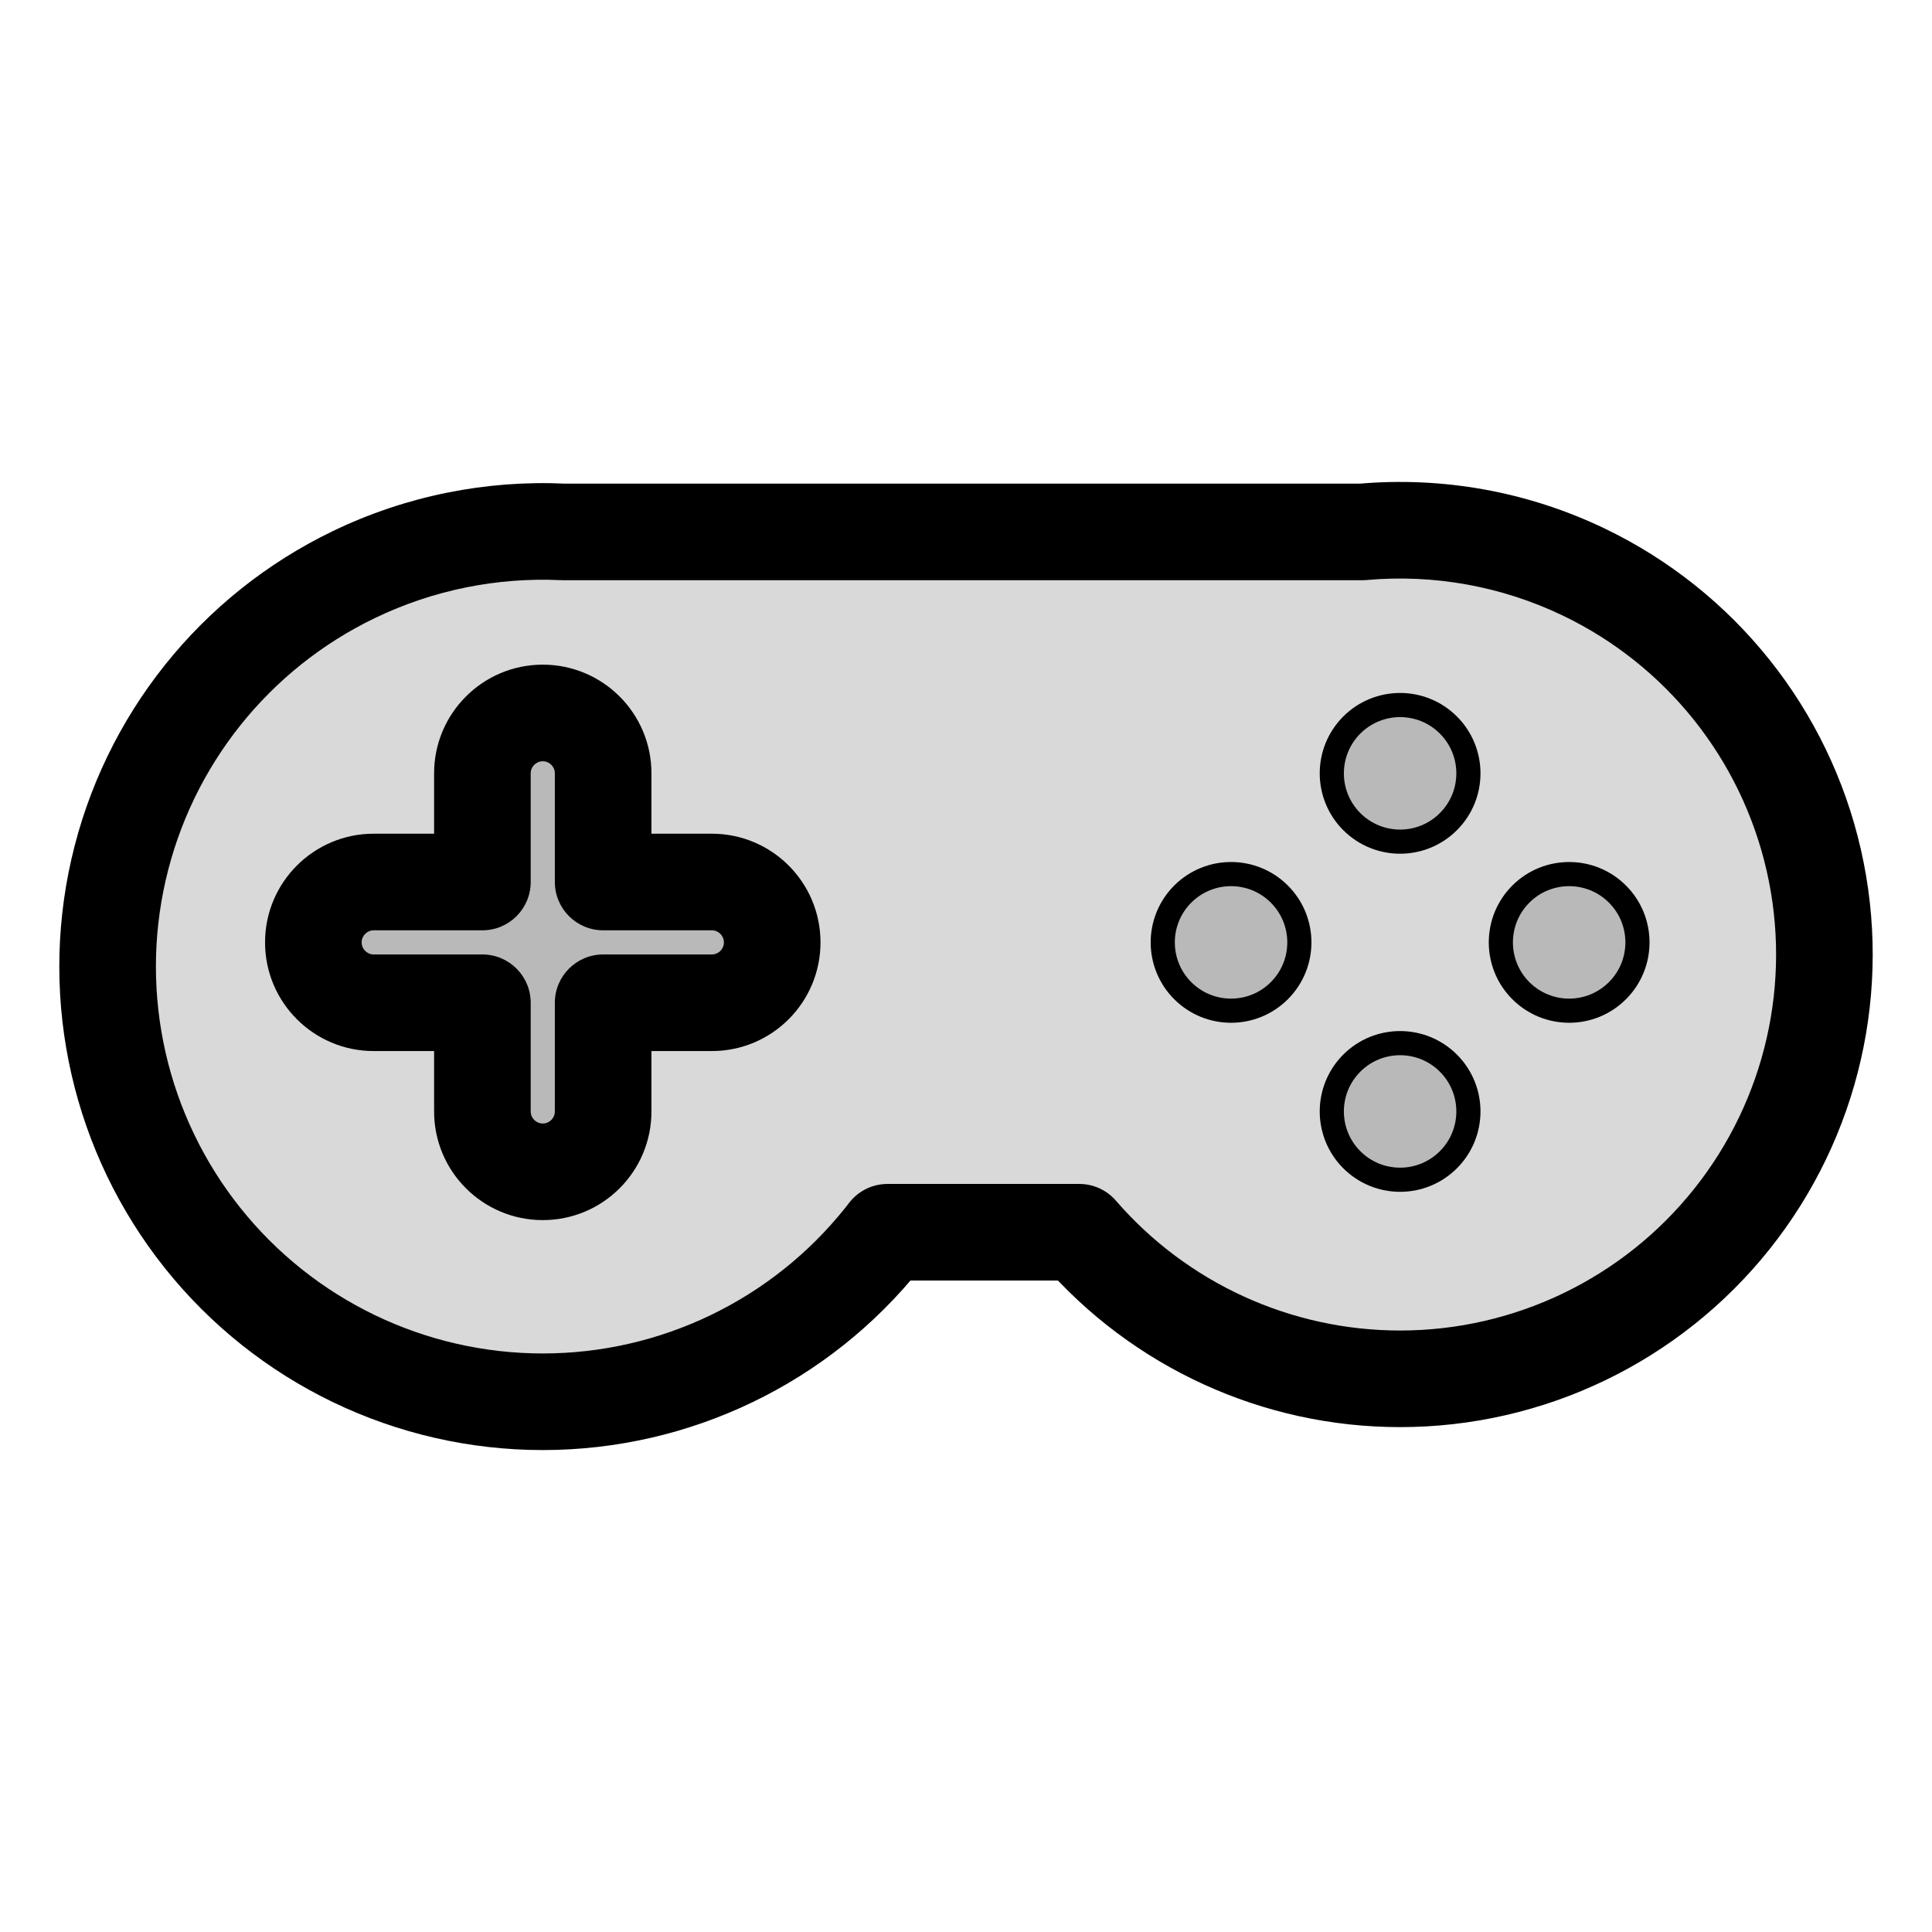 <svg viewBox="0 0 80 80" fill="none">
  <path fill-rule="evenodd" clip-rule="evenodd" d="M56.416 22.025C59.534 21.747 62.709 22.304 65.598 23.696C70.415 26.015 73.914 30.403 75.104 35.615C76.293 40.828 75.045 46.299 71.711 50.479C68.378 54.659 63.322 57.094 57.975 57.094C52.866 57.094 48.023 54.87 44.694 51.025L36.747 51.025C36.687 51.104 36.626 51.182 36.563 51.26C33.144 55.547 27.959 58.044 22.475 58.044C16.992 58.044 11.806 55.547 8.387 51.26C4.968 46.972 3.688 41.361 4.908 36.015C6.128 30.669 9.716 26.169 14.657 23.79C17.388 22.475 20.367 21.887 23.32 22.025L56.416 22.025Z" fill="currentColor" fill-opacity="0.15" />
  <path d="M65.598 23.696L66.466 21.894V21.894L65.598 23.696ZM56.416 22.025V24.025C56.475 24.025 56.534 24.023 56.593 24.017L56.416 22.025ZM75.104 35.615L73.154 36.06L75.104 35.615ZM71.711 50.479L70.148 49.232L70.148 49.232L71.711 50.479ZM44.694 51.025L46.206 49.716C45.826 49.277 45.274 49.025 44.694 49.025V51.025ZM36.747 51.025V49.025C36.127 49.025 35.542 49.313 35.163 49.804L36.747 51.025ZM36.563 51.26L35 50.013L35 50.013L36.563 51.26ZM8.387 51.26L9.951 50.013L8.387 51.26ZM4.908 36.015L6.858 36.46L4.908 36.015ZM14.657 23.79L13.789 21.988V21.988L14.657 23.79ZM23.32 22.025L23.227 24.023C23.258 24.024 23.289 24.025 23.32 24.025V22.025ZM66.466 21.894C63.248 20.344 59.711 19.724 56.238 20.033L56.593 24.017C59.356 23.771 62.17 24.265 64.73 25.498L66.466 21.894ZM77.054 35.17C75.728 29.364 71.832 24.478 66.466 21.894L64.73 25.498C68.999 27.553 72.1 31.441 73.154 36.06L77.054 35.17ZM73.275 51.726C76.988 47.07 78.379 40.976 77.054 35.17L73.154 36.06C74.208 40.679 73.102 45.527 70.148 49.232L73.275 51.726ZM57.975 59.094C63.931 59.094 69.562 56.382 73.275 51.726L70.148 49.232C67.194 52.936 62.713 55.094 57.975 55.094V59.094ZM43.181 52.334C46.889 56.617 52.284 59.094 57.975 59.094V55.094C53.448 55.094 49.156 53.123 46.206 49.716L43.181 52.334ZM44.694 49.025L36.747 49.025V53.025L44.694 53.025V49.025ZM38.127 52.507C38.196 52.42 38.264 52.333 38.331 52.246L35.163 49.804C35.109 49.874 35.055 49.944 35 50.013L38.127 52.507ZM22.475 60.044C28.568 60.044 34.329 57.27 38.127 52.507L35 50.013C31.96 53.824 27.35 56.044 22.475 56.044V60.044ZM6.824 52.507C10.622 57.27 16.383 60.044 22.475 60.044V56.044C17.6 56.044 12.991 53.824 9.951 50.013L6.824 52.507ZM2.958 35.57C1.602 41.51 3.025 47.743 6.824 52.507L9.951 50.013C6.911 46.201 5.773 41.213 6.858 36.46L2.958 35.57ZM13.789 21.988C8.3 24.631 4.314 29.63 2.958 35.57L6.858 36.46C7.942 31.707 11.133 27.707 15.525 25.592L13.789 21.988ZM23.414 20.027C20.134 19.873 16.823 20.527 13.789 21.988L15.525 25.592C17.952 24.423 20.601 23.9 23.227 24.023L23.414 20.027ZM23.32 24.025L56.416 24.025V20.025L23.32 20.025V24.025Z" fill="currentColor" />
  <path fill-rule="evenodd" clip-rule="evenodd" d="M22.475 29.522C23.856 29.522 24.975 30.642 24.975 32.022V36.522H29.475C30.856 36.522 31.975 37.642 31.975 39.022C31.975 40.403 30.856 41.522 29.475 41.522H24.975V46.022C24.975 47.403 23.856 48.522 22.475 48.522C21.095 48.522 19.975 47.403 19.975 46.022L19.975 41.522H15.475C14.095 41.522 12.975 40.403 12.975 39.022C12.975 37.642 14.095 36.522 15.475 36.522H19.975V32.022C19.975 30.642 21.095 29.522 22.475 29.522Z" fill="currentColor" fill-opacity="0.15" />
  <path d="M24.975 36.522H22.975C22.975 37.627 23.871 38.522 24.975 38.522V36.522ZM24.975 41.522V39.522C23.871 39.522 22.975 40.418 22.975 41.522H24.975ZM19.975 41.522H21.975C21.975 40.418 21.08 39.522 19.975 39.522V41.522ZM19.975 36.522V38.522C21.08 38.522 21.975 37.627 21.975 36.522H19.975ZM26.975 32.022C26.975 29.537 24.961 27.522 22.475 27.522V31.522C22.752 31.522 22.975 31.746 22.975 32.022H26.975ZM26.975 36.522V32.022H22.975V36.522H26.975ZM29.475 34.522H24.975V38.522H29.475V34.522ZM33.975 39.022C33.975 36.537 31.961 34.522 29.475 34.522V38.522C29.752 38.522 29.975 38.746 29.975 39.022H33.975ZM29.475 43.522C31.961 43.522 33.975 41.508 33.975 39.022H29.975C29.975 39.298 29.752 39.522 29.475 39.522L29.475 43.522ZM24.975 43.522H29.475L29.475 39.522H24.975V43.522ZM26.975 46.022V41.522H22.975V46.022H26.975ZM22.475 50.522C24.961 50.522 26.975 48.508 26.975 46.022H22.975C22.975 46.298 22.752 46.522 22.475 46.522V50.522ZM17.975 46.022C17.975 48.508 19.99 50.522 22.475 50.522V46.522C22.199 46.522 21.975 46.298 21.975 46.022H17.975ZM17.975 41.522L17.975 46.022H21.975V41.522H17.975ZM15.475 43.522H19.975L19.975 39.522H15.475V43.522ZM10.975 39.022C10.975 41.508 12.99 43.522 15.475 43.522V39.522C15.199 39.522 14.975 39.298 14.975 39.022H10.975ZM15.475 34.522C12.99 34.522 10.975 36.537 10.975 39.022H14.975C14.975 38.746 15.199 38.522 15.475 38.522L15.475 34.522ZM19.975 34.522H15.475L15.475 38.522H19.975V34.522ZM17.975 32.022V36.522H21.975V32.022H17.975ZM22.475 27.522C19.99 27.522 17.975 29.537 17.975 32.022H21.975C21.975 31.746 22.199 31.522 22.475 31.522V27.522Z" fill="currentColor" />
  <path d="M48.975 37.022C50.08 35.918 51.871 35.918 52.975 37.022C54.08 38.127 54.08 39.918 52.975 41.022C51.871 42.127 50.08 42.127 48.975 41.022C47.871 39.918 47.871 38.127 48.975 37.022Z" fill="currentColor" fill-opacity="0.15" />
  <path d="M55.975 44.022C57.08 42.918 58.871 42.918 59.975 44.022C61.08 45.127 61.08 46.918 59.975 48.022C58.871 49.127 57.08 49.127 55.975 48.022C54.871 46.918 54.871 45.127 55.975 44.022Z" fill="currentColor" fill-opacity="0.15" />
  <path d="M55.975 30.022C57.08 28.918 58.871 28.918 59.975 30.022C61.08 31.127 61.08 32.918 59.975 34.022C58.871 35.127 57.08 35.127 55.975 34.022C54.871 32.918 54.871 31.127 55.975 30.022Z" fill="currentColor" fill-opacity="0.15" />
  <path d="M62.975 37.022C64.08 35.918 65.871 35.918 66.975 37.022C68.08 38.127 68.08 39.918 66.975 41.022C65.871 42.127 64.08 42.127 62.975 41.022C61.871 39.918 61.871 38.127 62.975 37.022Z" fill="currentColor" fill-opacity="0.15" />
  <path d="M48.975 37.022C50.08 35.918 51.871 35.918 52.975 37.022C54.08 38.127 54.08 39.918 52.975 41.022C51.871 42.127 50.08 42.127 48.975 41.022C47.871 39.918 47.871 38.127 48.975 37.022Z" stroke="currentColor" stroke-linecap="round" stroke-linejoin="round" />
  <path d="M55.975 44.022C57.08 42.918 58.871 42.918 59.975 44.022C61.08 45.127 61.08 46.918 59.975 48.022C58.871 49.127 57.08 49.127 55.975 48.022C54.871 46.918 54.871 45.127 55.975 44.022Z" stroke="currentColor" stroke-linecap="round" stroke-linejoin="round" />
  <path d="M55.975 30.022C57.08 28.918 58.871 28.918 59.975 30.022C61.08 31.127 61.08 32.918 59.975 34.022C58.871 35.127 57.08 35.127 55.975 34.022C54.871 32.918 54.871 31.127 55.975 30.022Z" stroke="currentColor" stroke-linecap="round" stroke-linejoin="round" />
  <path d="M62.975 37.022C64.08 35.918 65.871 35.918 66.975 37.022C68.08 38.127 68.08 39.918 66.975 41.022C65.871 42.127 64.08 42.127 62.975 41.022C61.871 39.918 61.871 38.127 62.975 37.022Z" stroke="currentColor" stroke-linecap="round" stroke-linejoin="round" />
</svg>